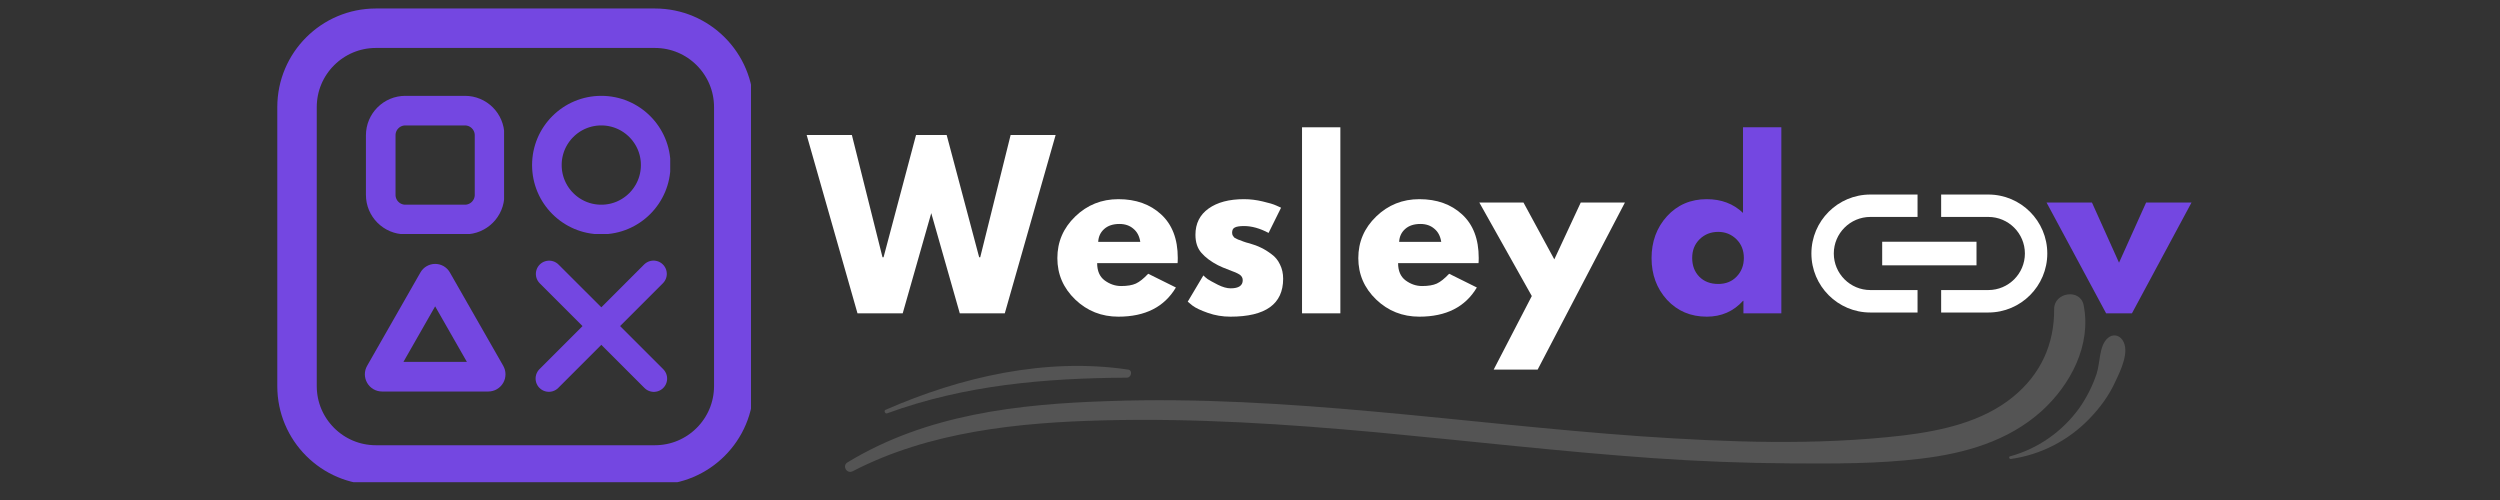 <svg xmlns="http://www.w3.org/2000/svg" xmlns:xlink="http://www.w3.org/1999/xlink" width="250" zoomAndPan="magnify" viewBox="0 0 187.5 37.5" height="50" preserveAspectRatio="xMidYMid meet" version="1.0"><rect x="0" y="0" width="187.5" height="37.5" fill="#333333" stroke="none"/><defs><g/><clipPath id="7992796b9b"><path d="M 135.848 14.59 L 153.613 14.59 L 153.613 23.473 L 135.848 23.473 Z M 135.848 14.59 " clip-rule="nonzero"/></clipPath><clipPath id="b129fa6fa7"><path d="M 20.797 0.637 L 56.324 0.637 L 56.324 36.164 L 20.797 36.164 Z M 20.797 0.637 " clip-rule="nonzero"/></clipPath><clipPath id="bdf4161cfb"><path d="M 28.195 0.637 L 49.121 0.637 C 53.207 0.637 56.52 3.949 56.52 8.035 L 56.52 28.961 C 56.52 33.047 53.207 36.359 49.121 36.359 L 28.195 36.359 C 24.109 36.359 20.797 33.047 20.797 28.961 L 20.797 8.035 C 20.797 3.949 24.109 0.637 28.195 0.637 Z M 28.195 0.637 " clip-rule="nonzero"/></clipPath><clipPath id="48c402f1ac"><path d="M 27.445 7.188 L 37.805 7.188 L 37.805 17.551 L 27.445 17.551 Z M 27.445 7.188 " clip-rule="nonzero"/></clipPath><clipPath id="521ba1b1ac"><path d="M 30.402 7.188 L 34.871 7.188 C 36.504 7.188 37.828 8.512 37.828 10.145 L 37.828 14.617 C 37.828 16.25 36.504 17.574 34.871 17.574 L 30.402 17.574 C 28.77 17.574 27.445 16.25 27.445 14.617 L 27.445 10.145 C 27.445 8.512 28.77 7.188 30.402 7.188 Z M 30.402 7.188 " clip-rule="nonzero"/></clipPath><clipPath id="c89c74f359"><path d="M 39.906 7.188 L 50.266 7.188 L 50.266 17.551 L 39.906 17.551 Z M 39.906 7.188 " clip-rule="nonzero"/></clipPath><clipPath id="055f791ccc"><path d="M 45.098 7.188 C 42.23 7.188 39.906 9.512 39.906 12.379 C 39.906 15.25 42.23 17.574 45.098 17.574 C 47.965 17.574 50.289 15.25 50.289 12.379 C 50.289 9.512 47.965 7.188 45.098 7.188 Z M 45.098 7.188 " clip-rule="nonzero"/></clipPath><clipPath id="cf60708c1d"><path d="M 27.207 19.668 L 38 19.668 L 38 29.363 L 27.207 29.363 Z M 27.207 19.668 " clip-rule="nonzero"/></clipPath><clipPath id="6748c2c525"><path d="M 33.738 20.43 L 37.742 27.434 C 37.969 27.832 37.969 28.324 37.738 28.719 C 37.508 29.117 37.082 29.363 36.625 29.363 L 28.652 29.363 C 28.191 29.363 27.77 29.117 27.539 28.719 C 27.309 28.324 27.305 27.832 27.535 27.434 L 31.535 20.43 C 31.762 20.035 32.184 19.793 32.637 19.793 C 33.094 19.793 33.512 20.035 33.738 20.43 Z M 33.738 20.43 " clip-rule="nonzero"/></clipPath><clipPath id="174dcc4ab9"><path d="M 29 9 L 61 9 L 61 37.008 L 29 37.008 Z M 29 9 " clip-rule="nonzero"/></clipPath><clipPath id="afc97cc25b"><path d="M 63 22 L 157 22 L 157 35.688 L 63 35.688 Z M 63 22 " clip-rule="nonzero"/></clipPath><clipPath id="e0b08ec2f2"><path d="M 150 25 L 159.855 25 L 159.855 35 L 150 35 Z M 150 25 " clip-rule="nonzero"/></clipPath></defs><g clip-path="url(#7992796b9b)"><path fill="#ffffff" d="M 137.535 19.012 C 137.535 17.5 138.766 16.27 140.277 16.27 L 143.816 16.27 L 143.816 14.59 L 140.277 14.59 C 137.836 14.59 135.855 16.57 135.855 19.012 C 135.855 21.453 137.836 23.438 140.277 23.438 L 143.816 23.438 L 143.816 21.754 L 140.277 21.754 C 138.766 21.754 137.535 20.527 137.535 19.012 Z M 141.164 19.898 L 148.238 19.898 L 148.238 18.129 L 141.164 18.129 Z M 149.125 14.59 L 145.586 14.59 L 145.586 16.27 L 149.125 16.27 C 150.637 16.27 151.867 17.5 151.867 19.012 C 151.867 20.527 150.637 21.754 149.125 21.754 L 145.586 21.754 L 145.586 23.438 L 149.125 23.438 C 151.566 23.438 153.547 21.453 153.547 19.012 C 153.547 16.57 151.566 14.59 149.125 14.59 Z M 149.125 14.59 " fill-opacity="1" fill-rule="nonzero"/></g><g fill="#7447e1" fill-opacity="1"><g transform="translate(123.492, 23.5)"><g><path d="M 1.531 -1.016 C 0.758 -1.867 0.375 -2.91 0.375 -4.141 C 0.375 -5.379 0.758 -6.426 1.531 -7.281 C 2.312 -8.133 3.305 -8.562 4.516 -8.562 C 5.609 -8.562 6.516 -8.219 7.234 -7.531 L 7.234 -13.953 L 10.109 -13.953 L 10.109 0 L 7.266 0 L 7.266 -0.938 L 7.234 -0.938 C 6.516 -0.145 5.609 0.25 4.516 0.25 C 3.305 0.25 2.312 -0.172 1.531 -1.016 Z M 3.984 -5.562 C 3.609 -5.195 3.422 -4.727 3.422 -4.156 C 3.422 -3.582 3.598 -3.113 3.953 -2.75 C 4.316 -2.383 4.789 -2.203 5.375 -2.203 C 5.938 -2.203 6.395 -2.383 6.75 -2.75 C 7.113 -3.125 7.297 -3.594 7.297 -4.156 C 7.297 -4.727 7.109 -5.195 6.734 -5.562 C 6.359 -5.926 5.906 -6.109 5.375 -6.109 C 4.82 -6.109 4.359 -5.926 3.984 -5.562 Z M 3.984 -5.562 "/></g></g></g><g fill="#7447e1" fill-opacity="1"><g transform="translate(153.818, 23.5)"><g><path d="M 3.078 -8.312 L 5.109 -3.797 L 7.141 -8.312 L 10.547 -8.312 L 6.078 0 L 4.141 0 L -0.328 -8.312 Z M 3.078 -8.312 "/></g></g></g><g fill="#ffffff" fill-opacity="1"><g transform="translate(60.75, 23.5)"><g><path d="M 11.234 0 L 9.094 -7.516 L 6.953 0 L 3.562 0 L -0.25 -13.375 L 3.141 -13.375 L 5.438 -4.203 L 5.516 -4.203 L 7.953 -13.375 L 10.25 -13.375 L 12.688 -4.203 L 12.766 -4.203 L 15.047 -13.375 L 18.422 -13.375 L 14.609 0 Z M 11.234 0 "/></g></g></g><g fill="#ffffff" fill-opacity="1"><g transform="translate(78.927, 23.5)"><g><path d="M 9.391 -3.766 L 3.359 -3.766 C 3.359 -3.18 3.547 -2.75 3.922 -2.469 C 4.305 -2.188 4.719 -2.047 5.156 -2.047 C 5.625 -2.047 5.992 -2.109 6.266 -2.234 C 6.535 -2.359 6.844 -2.602 7.188 -2.969 L 9.266 -1.938 C 8.398 -0.477 6.961 0.25 4.953 0.25 C 3.691 0.25 2.613 -0.176 1.719 -1.031 C 0.82 -1.895 0.375 -2.93 0.375 -4.141 C 0.375 -5.359 0.82 -6.398 1.719 -7.266 C 2.613 -8.129 3.691 -8.562 4.953 -8.562 C 6.266 -8.562 7.332 -8.18 8.156 -7.422 C 8.988 -6.66 9.406 -5.57 9.406 -4.156 C 9.406 -3.957 9.398 -3.828 9.391 -3.766 Z M 3.438 -5.359 L 6.594 -5.359 C 6.531 -5.785 6.359 -6.113 6.078 -6.344 C 5.805 -6.582 5.457 -6.703 5.031 -6.703 C 4.551 -6.703 4.172 -6.578 3.891 -6.328 C 3.609 -6.078 3.457 -5.754 3.438 -5.359 Z M 3.438 -5.359 "/></g></g></g><g fill="#ffffff" fill-opacity="1"><g transform="translate(88.705, 23.5)"><g><path d="M 4.594 -8.562 C 5.062 -8.562 5.531 -8.504 6 -8.391 C 6.469 -8.285 6.812 -8.18 7.031 -8.078 L 7.375 -7.922 L 6.438 -6.031 C 5.789 -6.375 5.176 -6.547 4.594 -6.547 C 4.27 -6.547 4.039 -6.508 3.906 -6.438 C 3.77 -6.375 3.703 -6.242 3.703 -6.047 C 3.703 -6.004 3.707 -5.961 3.719 -5.922 C 3.727 -5.879 3.75 -5.836 3.781 -5.797 C 3.812 -5.754 3.836 -5.719 3.859 -5.688 C 3.891 -5.664 3.938 -5.641 4 -5.609 C 4.07 -5.578 4.125 -5.551 4.156 -5.531 C 4.195 -5.52 4.258 -5.5 4.344 -5.469 C 4.426 -5.438 4.488 -5.41 4.531 -5.391 C 4.582 -5.379 4.66 -5.352 4.766 -5.312 C 4.867 -5.281 4.945 -5.258 5 -5.25 C 5.332 -5.156 5.625 -5.047 5.875 -4.922 C 6.125 -4.805 6.383 -4.645 6.656 -4.438 C 6.938 -4.238 7.148 -3.977 7.297 -3.656 C 7.453 -3.344 7.531 -2.988 7.531 -2.594 C 7.531 -0.695 6.211 0.25 3.578 0.25 C 2.984 0.25 2.422 0.156 1.891 -0.031 C 1.359 -0.219 0.973 -0.398 0.734 -0.578 L 0.375 -0.875 L 1.547 -2.844 C 1.629 -2.758 1.738 -2.664 1.875 -2.562 C 2.02 -2.469 2.273 -2.328 2.641 -2.141 C 3.004 -1.961 3.32 -1.875 3.594 -1.875 C 4.195 -1.875 4.5 -2.078 4.5 -2.484 C 4.5 -2.66 4.422 -2.801 4.266 -2.906 C 4.109 -3.008 3.848 -3.125 3.484 -3.25 C 3.129 -3.383 2.848 -3.504 2.641 -3.609 C 2.117 -3.879 1.707 -4.188 1.406 -4.531 C 1.102 -4.875 0.953 -5.328 0.953 -5.891 C 0.953 -6.734 1.281 -7.391 1.938 -7.859 C 2.594 -8.328 3.477 -8.562 4.594 -8.562 Z M 4.594 -8.562 "/></g></g></g><g fill="#ffffff" fill-opacity="1"><g transform="translate(96.683, 23.5)"><g><path d="M 0.969 0 L 0.969 -13.953 L 3.844 -13.953 L 3.844 0 Z M 0.969 0 "/></g></g></g><g fill="#ffffff" fill-opacity="1"><g transform="translate(101.498, 23.5)"><g><path d="M 9.391 -3.766 L 3.359 -3.766 C 3.359 -3.18 3.547 -2.75 3.922 -2.469 C 4.305 -2.188 4.719 -2.047 5.156 -2.047 C 5.625 -2.047 5.992 -2.109 6.266 -2.234 C 6.535 -2.359 6.844 -2.602 7.188 -2.969 L 9.266 -1.938 C 8.398 -0.477 6.961 0.25 4.953 0.25 C 3.691 0.25 2.613 -0.176 1.719 -1.031 C 0.82 -1.895 0.375 -2.93 0.375 -4.141 C 0.375 -5.359 0.82 -6.398 1.719 -7.266 C 2.613 -8.129 3.691 -8.562 4.953 -8.562 C 6.266 -8.562 7.332 -8.18 8.156 -7.422 C 8.988 -6.66 9.406 -5.57 9.406 -4.156 C 9.406 -3.957 9.398 -3.828 9.391 -3.766 Z M 3.438 -5.359 L 6.594 -5.359 C 6.531 -5.785 6.359 -6.113 6.078 -6.344 C 5.805 -6.582 5.457 -6.703 5.031 -6.703 C 4.551 -6.703 4.172 -6.578 3.891 -6.328 C 3.609 -6.078 3.457 -5.754 3.438 -5.359 Z M 3.438 -5.359 "/></g></g></g><g fill="#ffffff" fill-opacity="1"><g transform="translate(111.276, 23.5)"><g><path d="M 7.281 -8.312 L 10.594 -8.312 L 4.047 4.219 L 0.75 4.219 L 3.609 -1.297 L -0.328 -8.312 L 2.984 -8.312 L 5.297 -4.047 Z M 7.281 -8.312 "/></g></g></g><g clip-path="url(#b129fa6fa7)"><g clip-path="url(#bdf4161cfb)"><path stroke-linecap="butt" transform="matrix(0.74, 0, 0, 0.74, 20.796, 0.636)" fill="none" stroke-linejoin="miter" d="M 9.997 0.001 L 38.27 0.001 C 43.791 0.001 48.266 4.476 48.266 9.997 L 48.266 38.27 C 48.266 43.79 43.791 48.266 38.27 48.266 L 9.997 48.266 C 4.477 48.266 0.001 43.79 0.001 38.27 L 0.001 9.997 C 0.001 4.476 4.477 0.001 9.997 0.001 Z M 9.997 0.001 " stroke="#7447e1" stroke-width="8" stroke-opacity="1" stroke-miterlimit="4"/></g></g><g clip-path="url(#48c402f1ac)"><g clip-path="url(#521ba1b1ac)"><path stroke-linecap="butt" transform="matrix(0.74, 0, 0, 0.74, 27.444, 7.188)" fill="none" stroke-linejoin="miter" d="M 3.997 -0.001 L 10.034 -0.001 C 12.241 -0.001 14.03 1.788 14.03 3.994 L 14.03 10.037 C 14.03 12.243 12.241 14.033 10.034 14.033 L 3.997 14.033 C 1.79 14.033 0.001 12.243 0.001 10.037 L 0.001 3.994 C 0.001 1.788 1.79 -0.001 3.997 -0.001 Z M 3.997 -0.001 " stroke="#7447e1" stroke-width="6" stroke-opacity="1" stroke-miterlimit="4"/></g></g><g clip-path="url(#c89c74f359)"><g clip-path="url(#055f791ccc)"><path stroke-linecap="butt" transform="matrix(0.74, 0, 0, 0.74, 39.905, 7.188)" fill="none" stroke-linejoin="miter" d="M 7.015 -0.001 C 3.142 -0.001 0.001 3.139 0.001 7.013 C 0.001 10.892 3.142 14.033 7.015 14.033 C 10.889 14.033 14.03 10.892 14.03 7.013 C 14.03 3.139 10.889 -0.001 7.015 -0.001 Z M 7.015 -0.001 " stroke="#7447e1" stroke-width="6" stroke-opacity="1" stroke-miterlimit="4"/></g></g><g clip-path="url(#cf60708c1d)"><g clip-path="url(#6748c2c525)"><path stroke-linecap="butt" transform="matrix(0.74, 0, 0, 0.74, 26.433, 18.504)" fill="none" stroke-linejoin="miter" d="M 9.87 2.602 L 15.28 12.065 C 15.586 12.603 15.586 13.268 15.274 13.801 C 14.963 14.34 14.388 14.672 13.77 14.672 L 2.998 14.672 C 2.375 14.672 1.805 14.34 1.494 13.801 C 1.183 13.268 1.177 12.603 1.489 12.065 L 6.893 2.602 C 7.199 2.069 7.769 1.742 8.382 1.742 C 8.999 1.742 9.564 2.069 9.87 2.602 Z M 9.87 2.602 " stroke="#7447e1" stroke-width="6" stroke-opacity="1" stroke-miterlimit="4"/></g></g><g clip-path="url(#174dcc4ab9)"><path stroke-linecap="round" transform="matrix(0.176, -0.176, 0.176, 0.176, 39.756, 28.389)" fill="none" stroke-linejoin="miter" d="M 3.998 4.005 L 48.599 4.005 " stroke="#7447e1" stroke-width="8" stroke-opacity="1" stroke-miterlimit="4"/><path stroke-linecap="round" transform="matrix(-0.176, -0.176, 0.176, -0.176, 49.037, 29.801)" fill="none" stroke-linejoin="miter" d="M 3.991 4.002 L 48.603 3.991 " stroke="#7447e1" stroke-width="8" stroke-opacity="1" stroke-miterlimit="4"/></g><g clip-path="url(#afc97cc25b)"><path fill="#545454" d="M 63.957 35.34 C 69.699 32.367 76.398 31.684 82.766 31.527 C 89.621 31.352 96.461 31.801 103.277 32.426 C 110.172 33.07 117.047 33.871 123.961 34.359 C 127.398 34.598 130.859 34.734 134.316 34.754 C 137.559 34.773 140.84 34.793 144.082 34.398 C 147.344 34.008 150.605 33.09 153.105 30.844 C 155.293 28.871 156.875 25.863 156.27 22.875 C 156.016 21.625 154.062 21.918 154.062 23.168 C 154.082 25.824 153.047 28.07 150.996 29.75 C 148.691 31.645 145.605 32.309 142.734 32.66 C 136.211 33.422 129.57 33.168 123.023 32.719 C 109.742 31.781 96.5 29.613 83.156 30.082 C 76.359 30.297 69.484 31.078 63.566 34.676 C 63.137 34.93 63.508 35.574 63.957 35.34 Z M 63.957 35.34 " fill-opacity="1" fill-rule="nonzero"/></g><path fill="#545454" d="M 66.535 31 C 72.355 28.871 78.371 28.363 84.523 28.324 C 84.855 28.324 84.973 27.758 84.602 27.719 C 78.449 26.801 72.043 28.266 66.398 30.746 C 66.281 30.805 66.379 31.059 66.535 31 Z M 66.535 31 " fill-opacity="1" fill-rule="nonzero"/><g clip-path="url(#e0b08ec2f2)"><path fill="#545454" d="M 150.82 34.422 C 153.066 34.105 155.137 33.031 156.699 31.41 C 157.5 30.59 158.184 29.652 158.652 28.617 C 159.043 27.797 159.766 26.332 159.18 25.492 C 158.906 25.102 158.438 25.043 158.086 25.355 C 157.422 25.922 157.52 27.211 157.246 28.031 C 156.934 28.969 156.484 29.848 155.918 30.648 C 154.648 32.387 152.832 33.656 150.762 34.223 C 150.625 34.242 150.684 34.441 150.82 34.422 Z M 150.82 34.422 " fill-opacity="1" fill-rule="nonzero"/></g></svg>